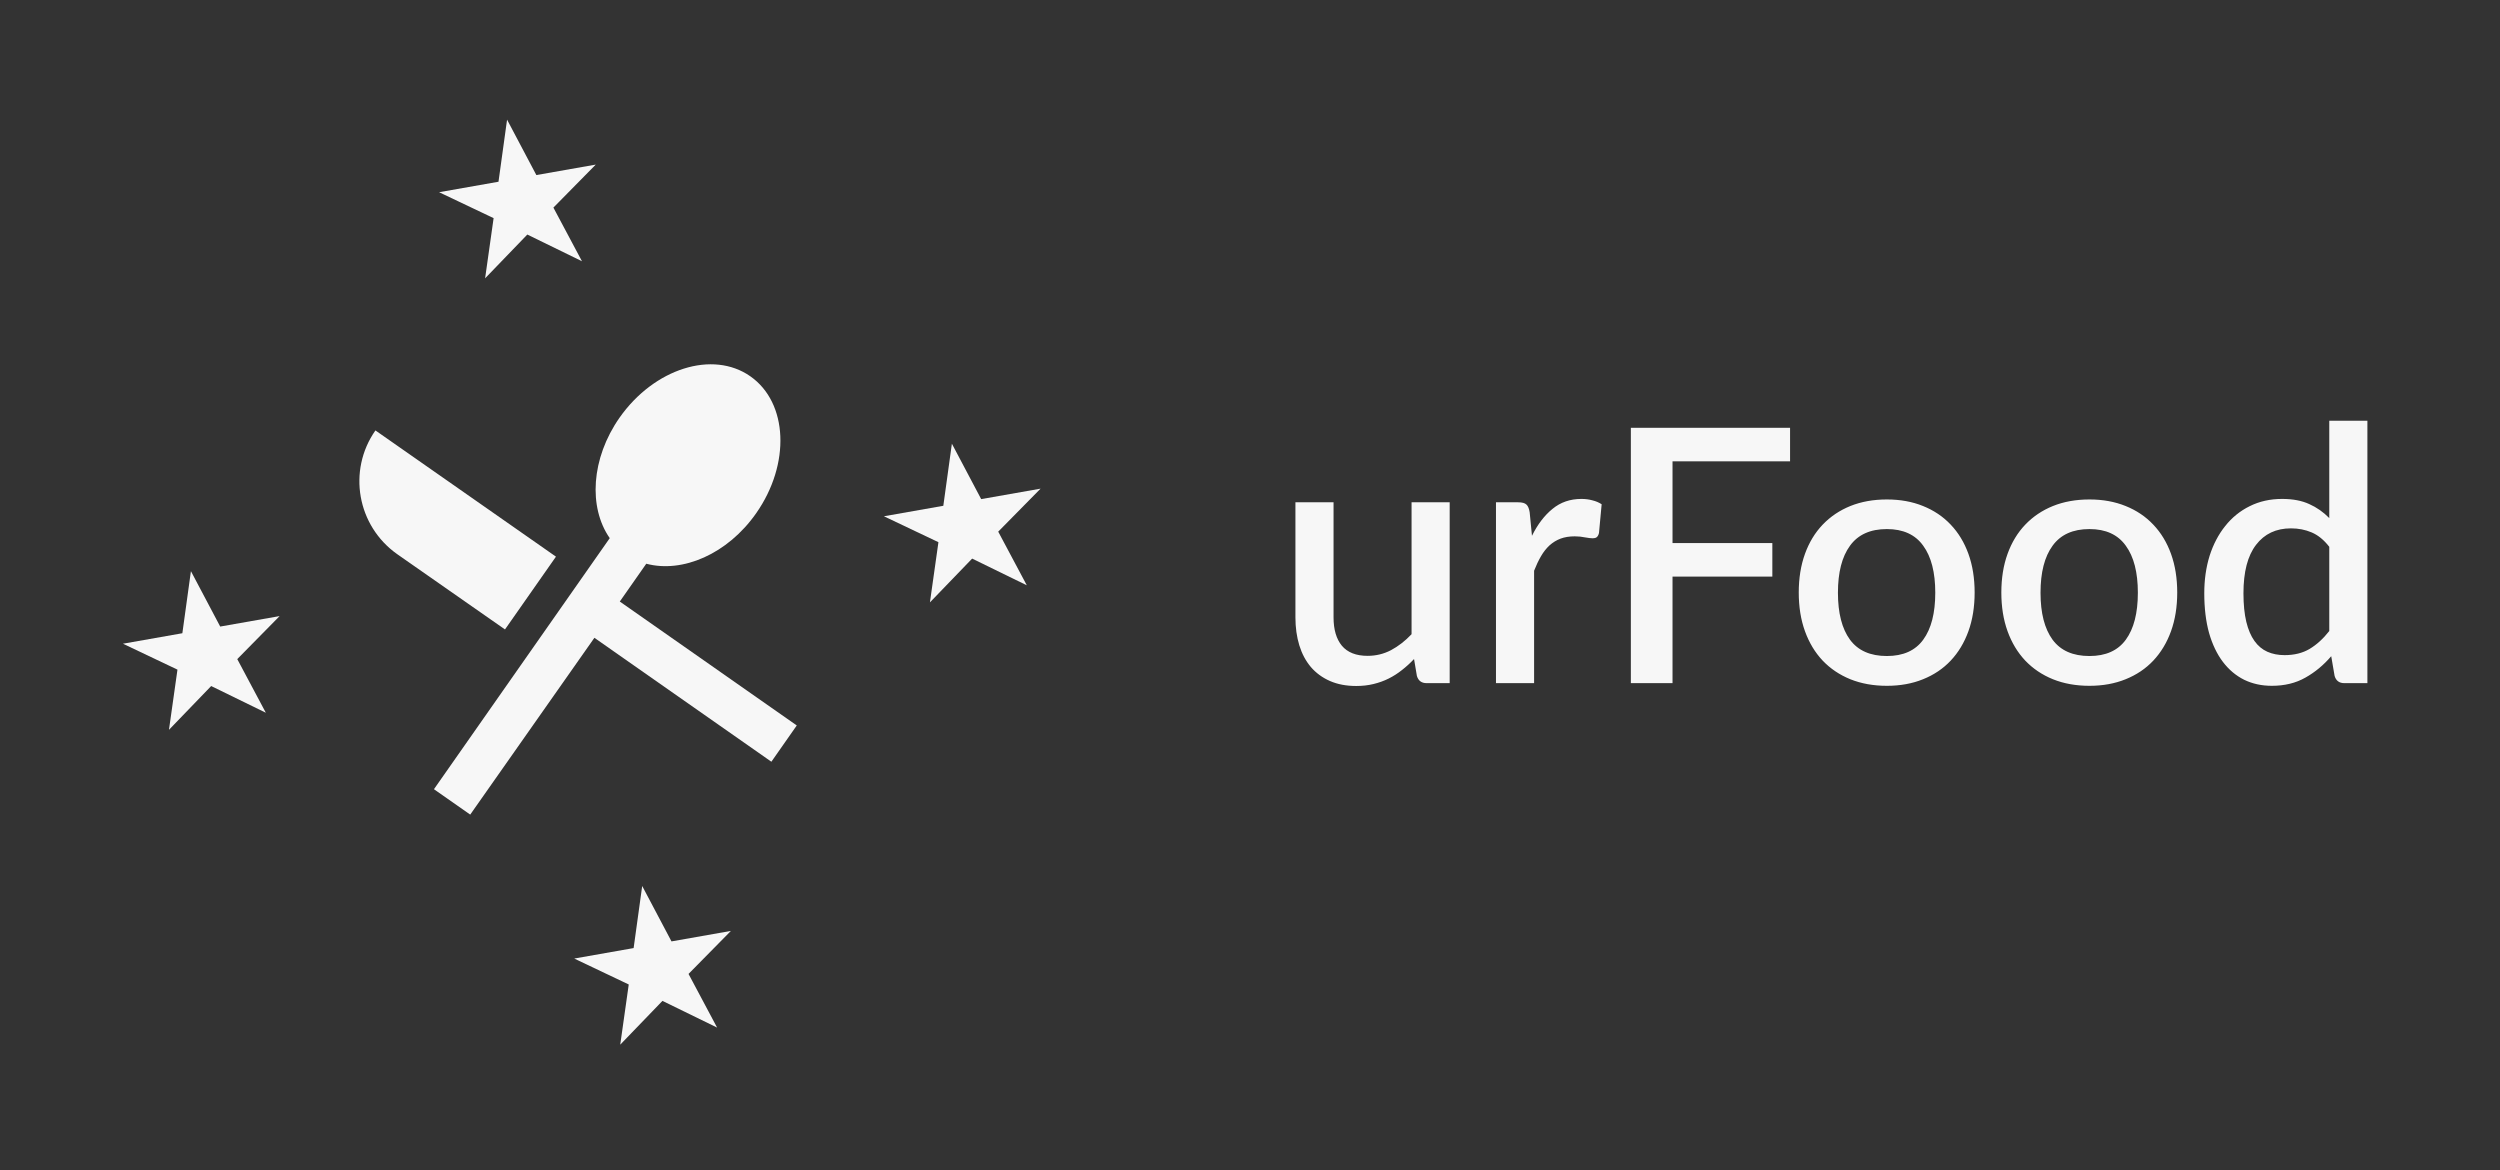 <svg width="282" height="132" viewBox="0 0 282 132" fill="none" xmlns="http://www.w3.org/2000/svg">
<rect x="0" y="0" width="282" height="132" fill="#333333" stroke="none"/>
<path d="M74.725 112.899L80.889 115.911L77.666 109.859L82.444 105.008L75.744 106.19L72.44 99.94L71.473 106.943L64.773 108.124L70.922 111.049L69.963 117.838L74.725 112.899Z" fill="#F7F7F7"/>
<path d="M109.658 63.009L115.823 66.022L112.599 59.97L117.377 55.119L110.677 56.3L107.373 50.05L106.406 57.053L99.706 58.235L105.855 61.159L104.896 67.948L109.658 63.009Z" fill="#F7F7F7"/>
<path d="M59.482 26.456L65.647 29.469L62.423 23.417L67.201 18.566L60.501 19.747L57.197 13.497L56.23 20.5L49.53 21.682L55.679 24.606L54.72 31.395L59.482 26.456Z" fill="#F7F7F7"/>
<path d="M23.821 77.385L29.986 80.398L26.763 74.346L31.541 69.495L24.84 70.676L21.536 64.426L20.57 71.429L13.869 72.611L20.018 75.535L19.059 82.324L23.821 77.385Z" fill="#F7F7F7"/>
<g clip-path="url(#clip0)">
<path d="M56.963 71.001L62.712 62.79L42.348 48.552C39.178 53.079 40.279 59.319 44.809 62.513L56.963 71.001ZM72.899 63.588C76.982 64.674 82.068 62.505 85.298 57.892C89.179 52.35 88.9 45.43 84.634 42.444C80.398 39.477 73.796 41.557 69.891 47.104C66.66 51.717 66.362 57.238 68.779 60.703L48.95 89.022L53.041 91.887L67.048 71.945L87.011 85.923L89.875 81.831L69.913 67.853L72.899 63.588Z" fill="#F7F7F7"/>
</g>
<path d="M163.524 56.659V77.059H160.924C160.35 77.059 159.984 76.786 159.824 76.239L159.504 74.339C159.077 74.792 158.624 75.206 158.144 75.579C157.677 75.952 157.177 76.272 156.644 76.539C156.11 76.806 155.537 77.012 154.924 77.159C154.324 77.306 153.677 77.379 152.984 77.379C151.864 77.379 150.877 77.192 150.024 76.819C149.17 76.446 148.45 75.919 147.864 75.239C147.29 74.559 146.857 73.746 146.564 72.799C146.27 71.839 146.124 70.786 146.124 69.639V56.659H150.424V69.639C150.424 71.012 150.737 72.079 151.364 72.839C152.004 73.599 152.97 73.979 154.264 73.979C155.21 73.979 156.09 73.766 156.904 73.339C157.73 72.899 158.504 72.299 159.224 71.539V56.659H163.524ZM172.806 60.439C173.446 59.146 174.219 58.132 175.126 57.399C176.032 56.652 177.119 56.279 178.386 56.279C178.826 56.279 179.239 56.332 179.626 56.439C180.012 56.532 180.359 56.679 180.666 56.879L180.366 60.119C180.312 60.346 180.226 60.506 180.106 60.599C179.999 60.679 179.852 60.719 179.666 60.719C179.466 60.719 179.179 60.686 178.806 60.619C178.432 60.539 178.039 60.499 177.626 60.499C177.026 60.499 176.492 60.586 176.026 60.759C175.572 60.932 175.159 61.186 174.786 61.519C174.426 61.852 174.106 62.259 173.826 62.739C173.546 63.219 173.286 63.766 173.046 64.379V77.059H168.746V56.659H171.246C171.699 56.659 172.012 56.746 172.186 56.919C172.359 57.079 172.479 57.366 172.546 57.779L172.806 60.439ZM188.66 52.039V61.259H199.92V65.039H188.66V77.059H183.96V48.259H201.92V52.039H188.66ZM212.839 56.339C214.346 56.339 215.706 56.586 216.919 57.079C218.146 57.572 219.186 58.272 220.039 59.179C220.906 60.086 221.572 61.186 222.039 62.479C222.506 63.772 222.739 65.226 222.739 66.839C222.739 68.452 222.506 69.906 222.039 71.199C221.572 72.492 220.906 73.599 220.039 74.519C219.186 75.426 218.146 76.126 216.919 76.619C215.706 77.112 214.346 77.359 212.839 77.359C211.319 77.359 209.946 77.112 208.719 76.619C207.506 76.126 206.466 75.426 205.599 74.519C204.732 73.599 204.066 72.492 203.599 71.199C203.132 69.906 202.899 68.452 202.899 66.839C202.899 65.226 203.132 63.772 203.599 62.479C204.066 61.186 204.732 60.086 205.599 59.179C206.466 58.272 207.506 57.572 208.719 57.079C209.946 56.586 211.319 56.339 212.839 56.339ZM212.839 73.999C214.679 73.999 216.046 73.386 216.939 72.159C217.846 70.919 218.299 69.152 218.299 66.859C218.299 64.566 217.846 62.799 216.939 61.559C216.046 60.306 214.679 59.679 212.839 59.679C210.972 59.679 209.586 60.306 208.679 61.559C207.772 62.799 207.319 64.566 207.319 66.859C207.319 69.152 207.772 70.919 208.679 72.159C209.586 73.386 210.972 73.999 212.839 73.999ZM235.691 56.339C237.197 56.339 238.557 56.586 239.771 57.079C240.997 57.572 242.037 58.272 242.891 59.179C243.757 60.086 244.424 61.186 244.891 62.479C245.357 63.772 245.591 65.226 245.591 66.839C245.591 68.452 245.357 69.906 244.891 71.199C244.424 72.492 243.757 73.599 242.891 74.519C242.037 75.426 240.997 76.126 239.771 76.619C238.557 77.112 237.197 77.359 235.691 77.359C234.171 77.359 232.797 77.112 231.571 76.619C230.357 76.126 229.317 75.426 228.451 74.519C227.584 73.599 226.917 72.492 226.451 71.199C225.984 69.906 225.751 68.452 225.751 66.839C225.751 65.226 225.984 63.772 226.451 62.479C226.917 61.186 227.584 60.086 228.451 59.179C229.317 58.272 230.357 57.572 231.571 57.079C232.797 56.586 234.171 56.339 235.691 56.339ZM235.691 73.999C237.531 73.999 238.897 73.386 239.791 72.159C240.697 70.919 241.151 69.152 241.151 66.859C241.151 64.566 240.697 62.799 239.791 61.559C238.897 60.306 237.531 59.679 235.691 59.679C233.824 59.679 232.437 60.306 231.531 61.559C230.624 62.799 230.171 64.566 230.171 66.859C230.171 69.152 230.624 70.919 231.531 72.159C232.437 73.386 233.824 73.999 235.691 73.999ZM262.742 61.679C262.142 60.906 261.482 60.366 260.762 60.059C260.042 59.752 259.262 59.599 258.422 59.599C256.742 59.599 255.429 60.219 254.482 61.459C253.535 62.686 253.062 64.506 253.062 66.919C253.062 68.172 253.169 69.246 253.382 70.139C253.595 71.019 253.902 71.739 254.302 72.299C254.702 72.859 255.189 73.266 255.762 73.519C256.335 73.772 256.982 73.899 257.702 73.899C258.795 73.899 259.735 73.666 260.522 73.199C261.322 72.719 262.062 72.046 262.742 71.179V61.679ZM267.042 47.459V77.059H264.442C263.869 77.059 263.502 76.786 263.342 76.239L262.962 74.019C262.109 75.019 261.135 75.826 260.042 76.439C258.962 77.052 257.702 77.359 256.262 77.359C255.115 77.359 254.075 77.132 253.142 76.679C252.209 76.212 251.409 75.539 250.742 74.659C250.075 73.779 249.555 72.692 249.182 71.399C248.822 70.092 248.642 68.599 248.642 66.919C248.642 65.399 248.842 63.992 249.242 62.699C249.655 61.406 250.242 60.286 251.002 59.339C251.762 58.379 252.682 57.632 253.762 57.099C254.855 56.552 256.075 56.279 257.422 56.279C258.622 56.279 259.642 56.472 260.482 56.859C261.322 57.232 262.075 57.759 262.742 58.439V47.459H267.042Z" fill="#F7F7F7"/>
<defs>
<clipPath id="clip0">
<rect width="60.112" height="60.112" fill="white" transform="translate(31.181 41.619) rotate(-10)"/>
</clipPath>
</defs>
</svg>
